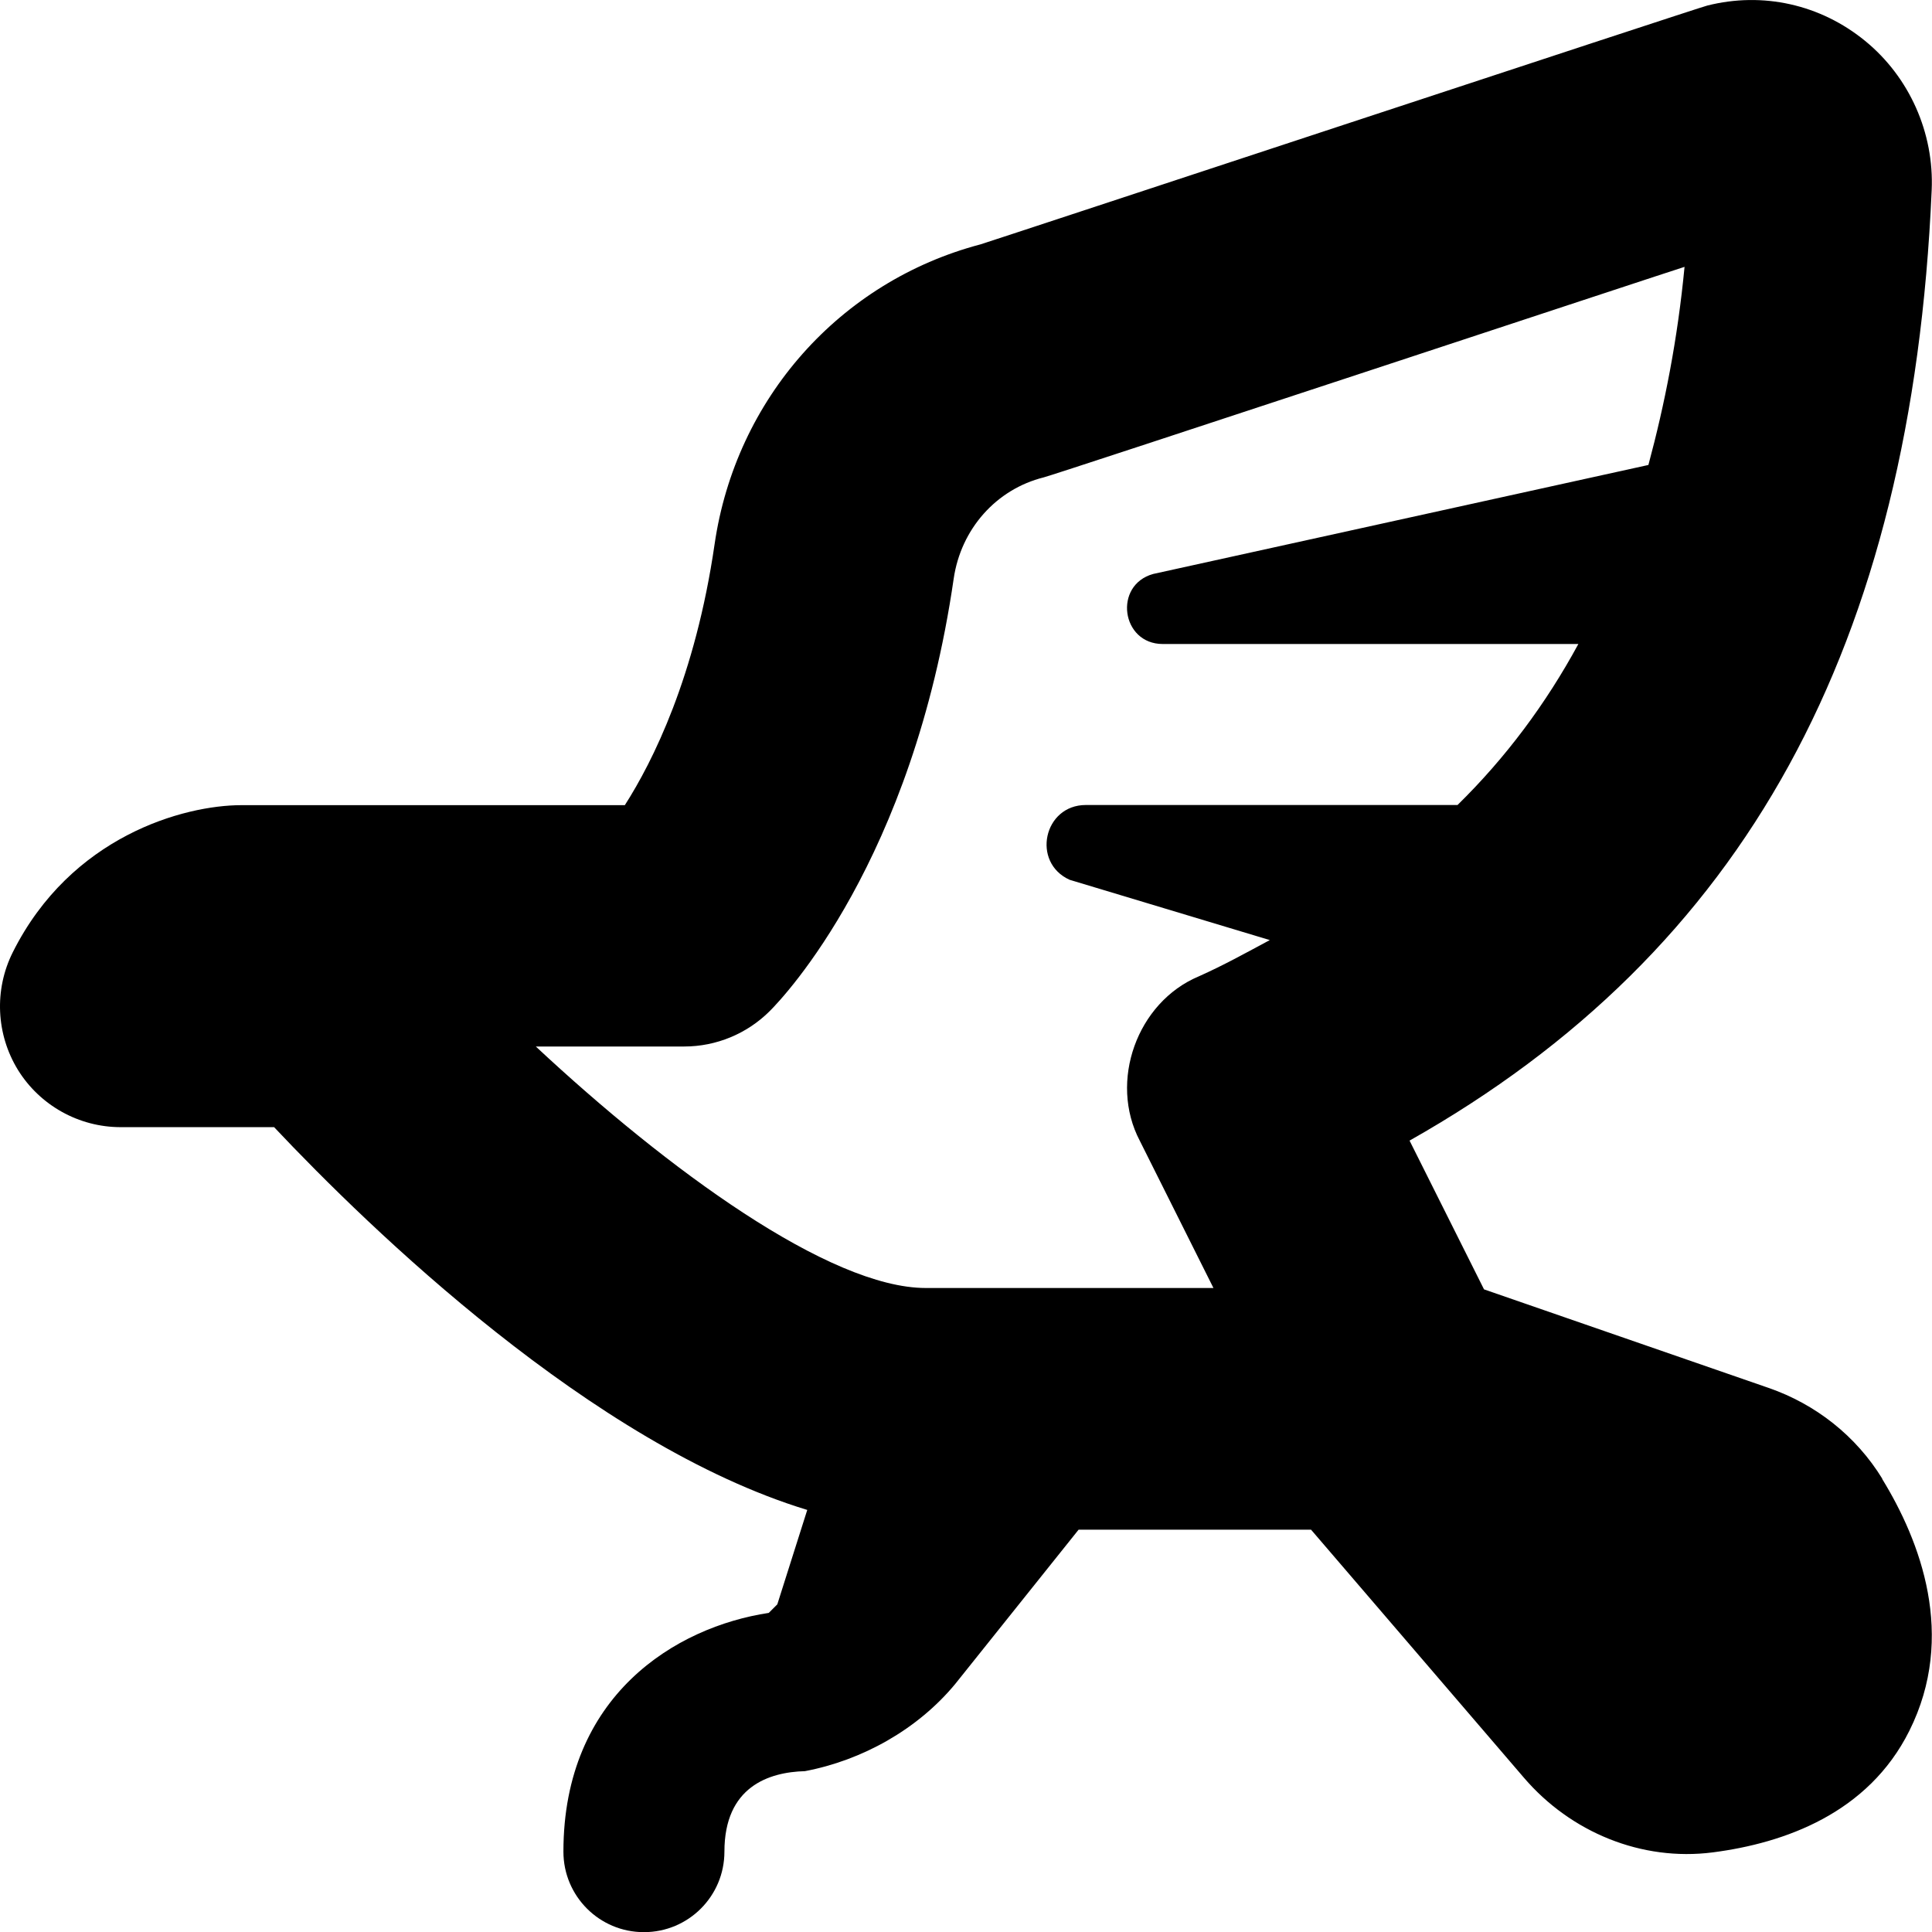 <svg id="Layer_1" viewBox="0 0 24 24" xmlns="http://www.w3.org/2000/svg" data-name="Layer 1"><path d="m23.383 18.37c-.325-.53-.826-.926-1.413-1.129l-3.535-1.224-.925-1.848c4.167-2.353 6.239-6.145 6.486-11.806.032-.712-.277-1.406-.827-1.855-.554-.453-1.27-.613-1.96-.439-.095.02-8.926 2.937-9.03 2.967-1.746.461-3.039 1.917-3.302 3.724-.239 1.646-.769 2.701-1.115 3.242h-4.762c-.716 0-2.12.385-2.842 1.829-.232.465-.207 1.017.065 1.46.273.441.757.711 1.276.711h1.906c1.188 1.261 3.952 3.942 6.623 4.755l-.372 1.173-.106.106c-1.156.175-2.551 1.025-2.551 2.966 0 .553.447 1 1 1s1-.447 1-1c0-.806.55-.988 1-1 .708-.134 1.398-.516 1.867-1.083l1.533-1.917h2.887l2.646 3.083c.581.677 1.46 1.04 2.345.926.89-.115 1.929-.484 2.441-1.509.59-1.18.135-2.361-.337-3.13zm-14.883-5.37c.397 0 .779-.158 1.061-.439.181-.18 1.777-1.864 2.286-5.372.09-.618.529-1.112 1.119-1.259.111-.024 7.846-2.582 7.96-2.615-.086.897-.245 1.703-.449 2.461l-6.152 1.354c-.497.138-.397.87.119.87h5.163c-.405.746-.902 1.412-1.501 2h-4.618c-.523 0-.678.713-.201.929l2.487.749c-.288.154-.569.311-.883.451-.767.322-1.119 1.306-.732 2.042l.915 1.829h-3.573c-1.197 0-3.211-1.475-4.845-3h1.845z"/></svg>